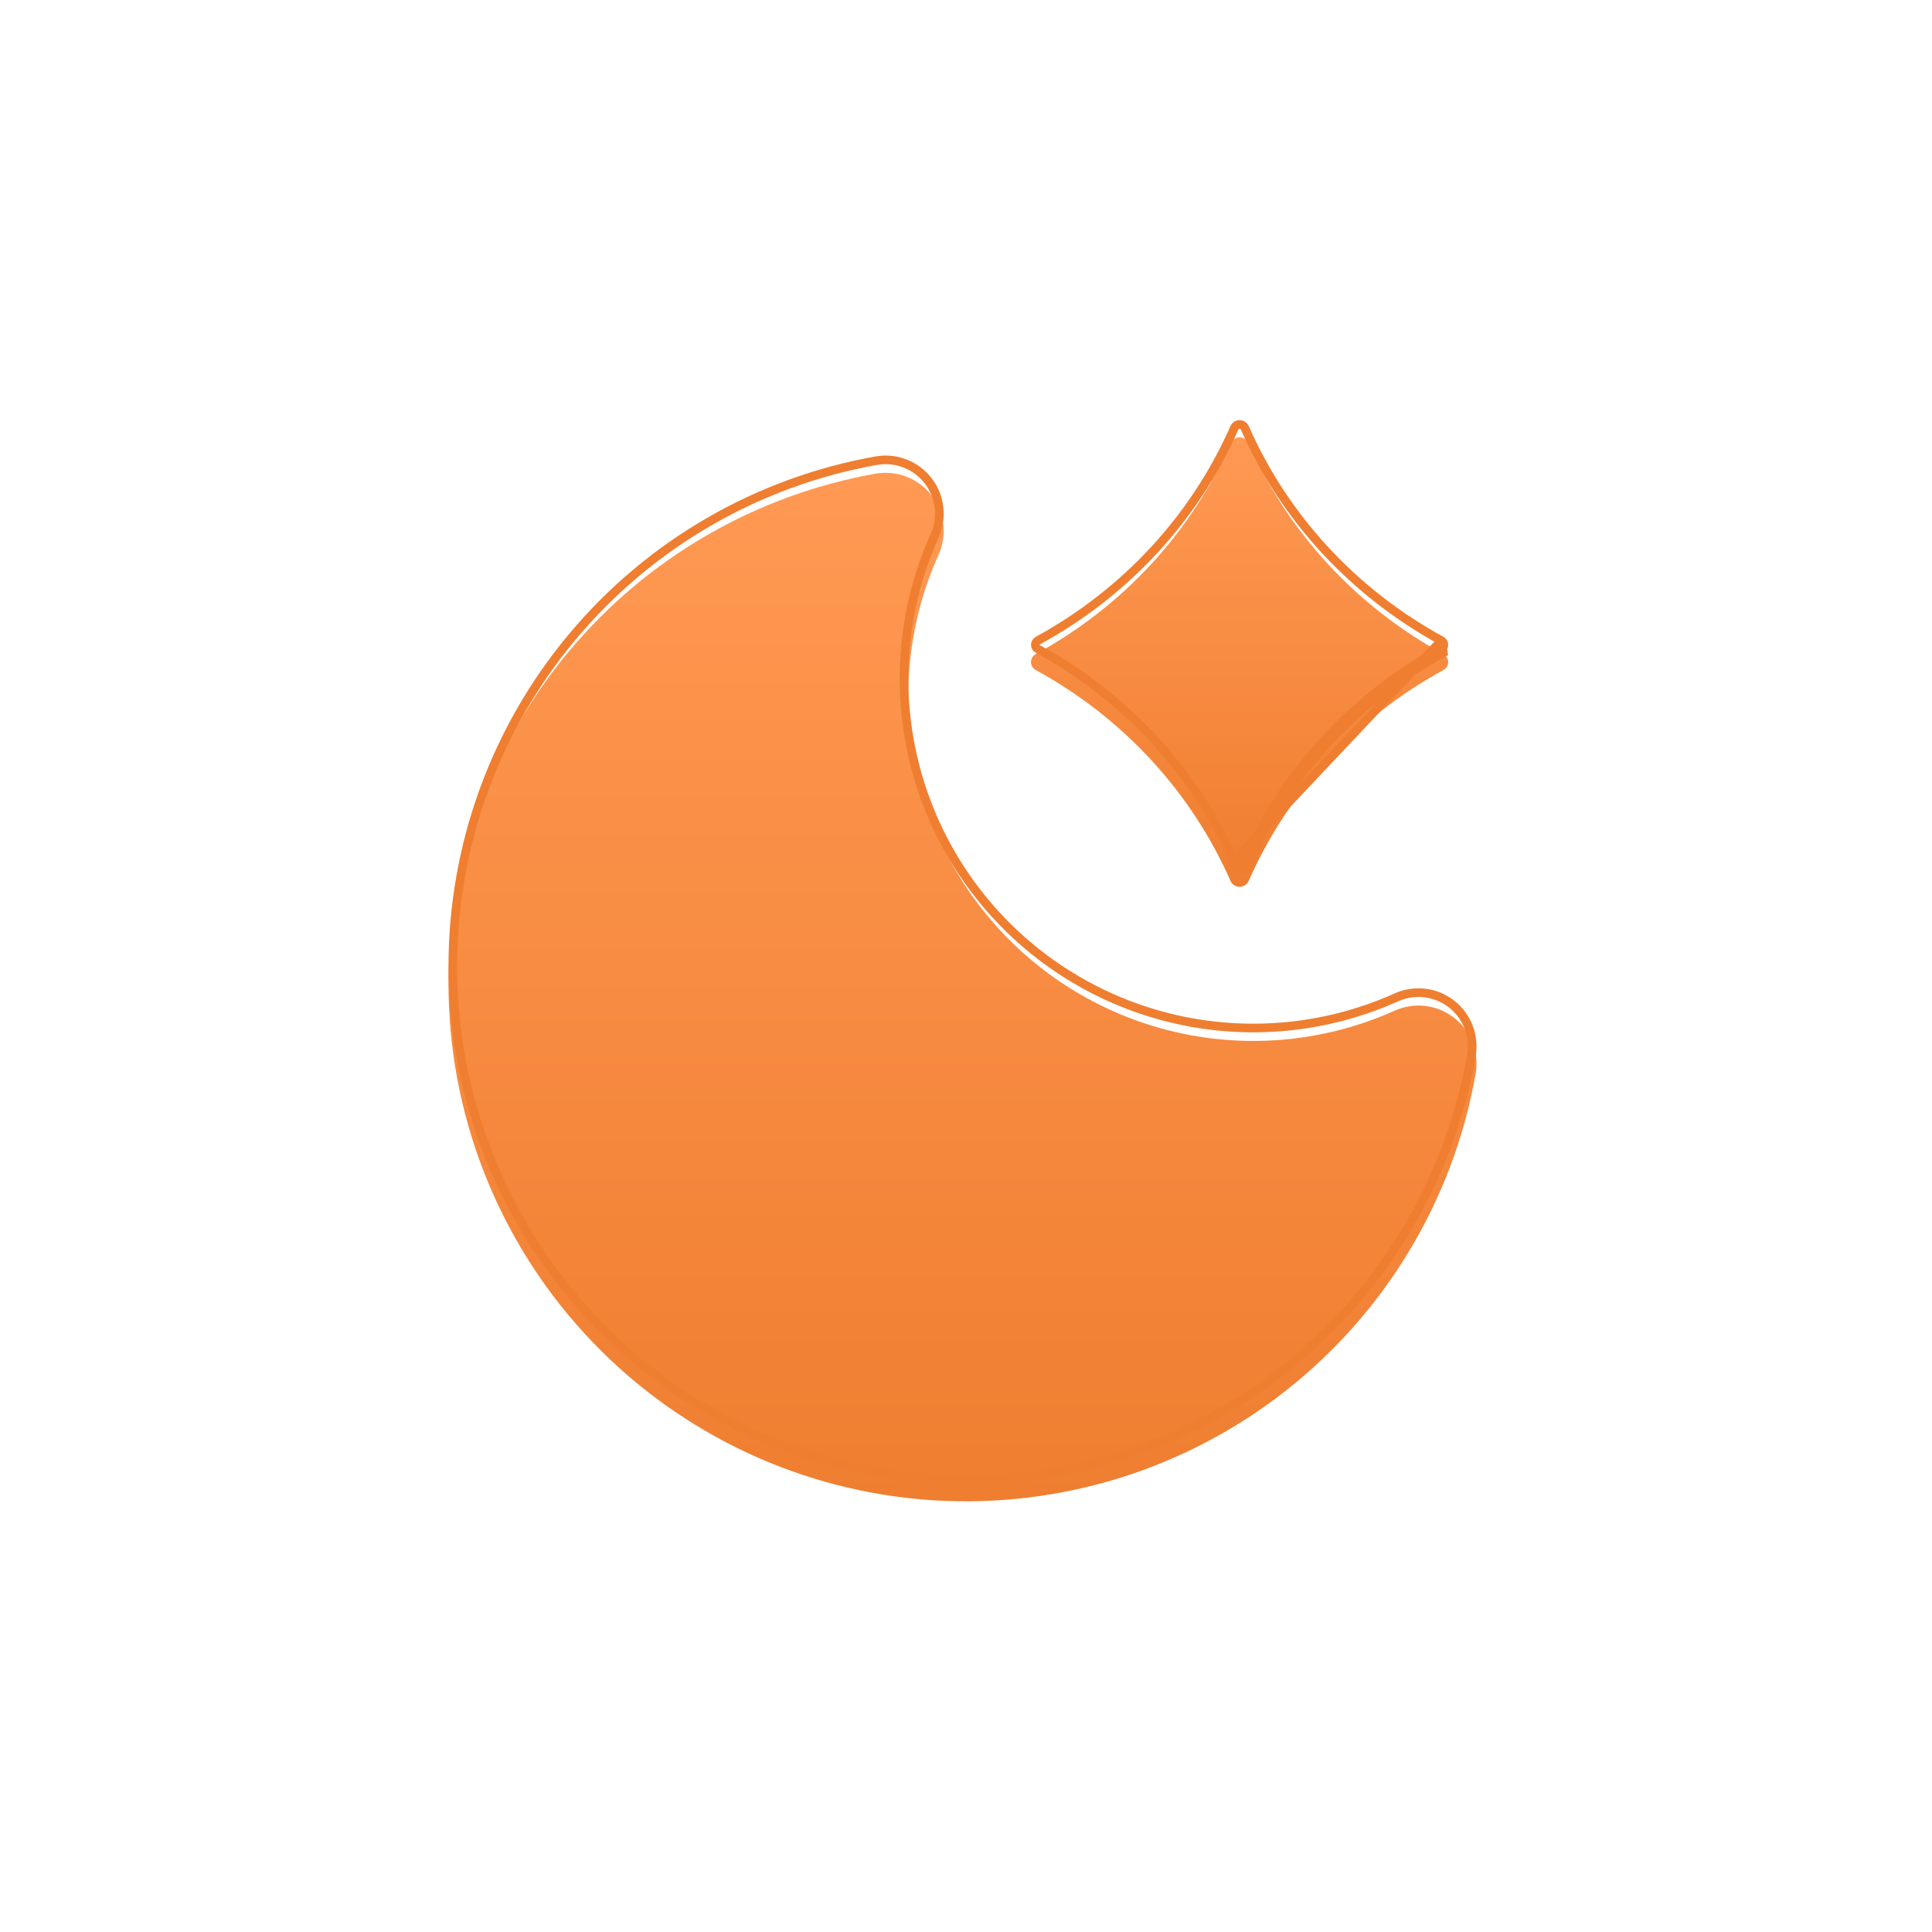 <svg width="112" height="112" viewBox="0 0 112 112" fill="none" xmlns="http://www.w3.org/2000/svg">
<rect width="112" height="112" rx="56" fill="white"/>
<g clip-path="url(#clip0_1131_134)">
<g filter="url(#filter0_i_1131_134)">
<path fill-rule="evenodd" clip-rule="evenodd" d="M50.753 26.46C51.356 26.354 51.976 26.414 52.547 26.633C53.118 26.853 53.618 27.224 53.994 27.706C54.37 28.189 54.607 28.765 54.681 29.372C54.754 29.979 54.66 30.595 54.41 31.153C52.749 34.853 52.252 38.97 52.985 42.959C53.718 46.947 55.646 50.619 58.514 53.486C61.381 56.354 65.053 58.282 69.041 59.015C73.03 59.748 77.147 59.251 80.847 57.59C81.405 57.339 82.021 57.245 82.629 57.318C83.237 57.39 83.813 57.628 84.296 58.004C84.779 58.38 85.151 58.88 85.371 59.452C85.59 60.023 85.65 60.644 85.543 61.247C84.239 68.639 80.21 75.273 74.253 79.84C68.296 84.407 60.844 86.575 53.367 85.916C45.889 85.258 38.931 81.82 33.864 76.281C28.798 70.743 25.992 63.506 26 56C26 48.953 28.481 42.131 33.007 36.73C37.532 31.329 43.815 27.693 50.753 26.46Z" fill="url(#paint0_linear_1131_134)"/>
</g>
<path d="M80.949 57.818L80.949 57.818C77.203 59.5 73.035 60.003 68.996 59.261C64.958 58.519 61.24 56.566 58.337 53.663C55.434 50.76 53.481 47.042 52.739 43.004C51.997 38.965 52.5 34.797 54.182 31.051C54.414 30.534 54.5 29.964 54.432 29.402C54.365 28.84 54.145 28.307 53.797 27.86C53.449 27.413 52.986 27.07 52.457 26.866C51.928 26.663 51.355 26.608 50.797 26.706C43.917 27.929 37.686 31.534 33.198 36.891C28.71 42.247 26.25 49.012 26.25 56V56C26.242 63.444 29.025 70.62 34.049 76.112C39.073 81.605 45.974 85.014 53.389 85.667C60.804 86.321 68.194 84.171 74.101 79.642C80.008 75.113 84.003 68.534 85.297 61.203L85.297 61.203C85.396 60.645 85.341 60.071 85.137 59.542C84.934 59.013 84.59 58.549 84.143 58.201C83.696 57.853 83.162 57.633 82.599 57.566C82.037 57.498 81.466 57.585 80.949 57.818Z" stroke="#EF7E30" stroke-width="0.5"/>
<g clip-path="url(#clip1_1131_134)">
<g filter="url(#filter1_i_1131_134)">
<path d="M72.383 24.684C74.657 29.859 78.626 34.159 83.673 36.916C83.758 36.962 83.829 37.03 83.878 37.111C83.927 37.193 83.953 37.285 83.953 37.38C83.953 37.475 83.927 37.567 83.878 37.649C83.829 37.73 83.758 37.798 83.673 37.844C78.625 40.602 74.656 44.902 72.383 50.077C72.338 50.176 72.265 50.259 72.172 50.318C72.079 50.376 71.971 50.407 71.861 50.407C71.75 50.407 71.642 50.376 71.549 50.318C71.456 50.259 71.383 50.176 71.338 50.077C69.065 44.902 65.096 40.602 60.048 37.844C59.963 37.798 59.892 37.73 59.843 37.649C59.794 37.567 59.768 37.475 59.768 37.38C59.768 37.285 59.794 37.193 59.843 37.111C59.892 37.03 59.963 36.962 60.048 36.916C65.095 34.159 69.064 29.859 71.338 24.684C71.383 24.586 71.456 24.503 71.549 24.444C71.642 24.386 71.75 24.354 71.861 24.354C71.971 24.354 72.079 24.386 72.172 24.444C72.265 24.503 72.338 24.586 72.383 24.684Z" fill="url(#paint1_linear_1131_134)"/>
</g>
<path d="M83.554 37.136L83.553 37.135C78.459 34.352 74.451 30.012 72.155 24.787C72.131 24.734 72.091 24.688 72.039 24.655C71.986 24.622 71.924 24.604 71.861 24.604C71.797 24.604 71.735 24.622 71.682 24.655C71.63 24.688 71.591 24.734 71.566 24.787C69.27 30.012 65.262 34.352 60.168 37.135L60.167 37.136C60.121 37.161 60.083 37.197 60.057 37.24C60.031 37.283 60.018 37.331 60.018 37.38C60.018 37.429 60.031 37.477 60.057 37.52C60.083 37.563 60.121 37.599 60.167 37.625L60.168 37.625C65.263 40.408 69.27 44.749 71.566 49.975M83.554 37.136L71.338 50.077M83.554 37.136C83.6 37.161 83.638 37.197 83.664 37.24C83.69 37.283 83.703 37.331 83.703 37.38C83.703 37.429 83.69 37.477 83.664 37.52C83.638 37.563 83.6 37.599 83.554 37.625L83.553 37.625C78.459 40.408 74.451 44.749 72.155 49.975M83.554 37.136L83.673 37.844C78.625 40.602 74.656 44.902 72.383 50.077M71.566 49.975C71.566 49.975 71.567 49.976 71.567 49.977L71.338 50.077M71.566 49.975C71.566 49.974 71.566 49.974 71.565 49.973L71.338 50.077M71.566 49.975C71.591 50.028 71.63 50.074 71.682 50.106C71.735 50.139 71.797 50.157 71.861 50.157C71.924 50.157 71.986 50.139 72.039 50.106C72.091 50.074 72.131 50.028 72.155 49.975M71.338 50.077C71.383 50.176 71.456 50.259 71.549 50.318C71.642 50.376 71.75 50.407 71.861 50.407C71.971 50.407 72.079 50.376 72.172 50.318C72.265 50.259 72.338 50.176 72.383 50.077M72.155 49.975C72.155 49.975 72.154 49.976 72.154 49.977L72.383 50.077M72.155 49.975C72.155 49.974 72.156 49.974 72.156 49.973L72.383 50.077" stroke="#EF7E30" stroke-width="0.5"/>
</g>
</g>
<defs>
<filter id="filter0_i_1131_134" x="26" y="26.409" width="59.595" height="60.623" filterUnits="userSpaceOnUse" color-interpolation-filters="sRGB">
<feFlood flood-opacity="0" result="BackgroundImageFix"/>
<feBlend mode="normal" in="SourceGraphic" in2="BackgroundImageFix" result="shape"/>
<feColorMatrix in="SourceAlpha" type="matrix" values="0 0 0 0 0 0 0 0 0 0 0 0 0 0 0 0 0 0 127 0" result="hardAlpha"/>
<feOffset dy="1"/>
<feGaussianBlur stdDeviation="0.5"/>
<feComposite in2="hardAlpha" operator="arithmetic" k2="-1" k3="1"/>
<feColorMatrix type="matrix" values="0 0 0 0 1 0 0 0 0 0.689 0 0 0 0 0.333 0 0 0 1 0"/>
<feBlend mode="normal" in2="shape" result="effect1_innerShadow_1131_134"/>
</filter>
<filter id="filter1_i_1131_134" x="59.768" y="24.354" width="24.185" height="27.053" filterUnits="userSpaceOnUse" color-interpolation-filters="sRGB">
<feFlood flood-opacity="0" result="BackgroundImageFix"/>
<feBlend mode="normal" in="SourceGraphic" in2="BackgroundImageFix" result="shape"/>
<feColorMatrix in="SourceAlpha" type="matrix" values="0 0 0 0 0 0 0 0 0 0 0 0 0 0 0 0 0 0 127 0" result="hardAlpha"/>
<feOffset dy="1"/>
<feGaussianBlur stdDeviation="0.5"/>
<feComposite in2="hardAlpha" operator="arithmetic" k2="-1" k3="1"/>
<feColorMatrix type="matrix" values="0 0 0 0 1 0 0 0 0 0.689 0 0 0 0 0.333 0 0 0 1 0"/>
<feBlend mode="normal" in2="shape" result="effect1_innerShadow_1131_134"/>
</filter>
<linearGradient id="paint0_linear_1131_134" x1="55.797" y1="26.409" x2="55.797" y2="86.032" gradientUnits="userSpaceOnUse">
<stop stop-color="#FF9953"/>
<stop offset="1" stop-color="#EF7E30"/>
</linearGradient>
<linearGradient id="paint1_linear_1131_134" x1="71.861" y1="24.354" x2="71.861" y2="50.407" gradientUnits="userSpaceOnUse">
<stop stop-color="#FF9953"/>
<stop offset="1" stop-color="#EF7E30"/>
</linearGradient>
<clipPath id="clip0_1131_134">
<rect width="80" height="80" fill="white" transform="matrix(-1 0 0 1 96 16)"/>
</clipPath>
<clipPath id="clip1_1131_134">
<rect width="32.821" height="36.923" fill="white" transform="translate(54.974 20.102)"/>
</clipPath>
</defs>
</svg>
